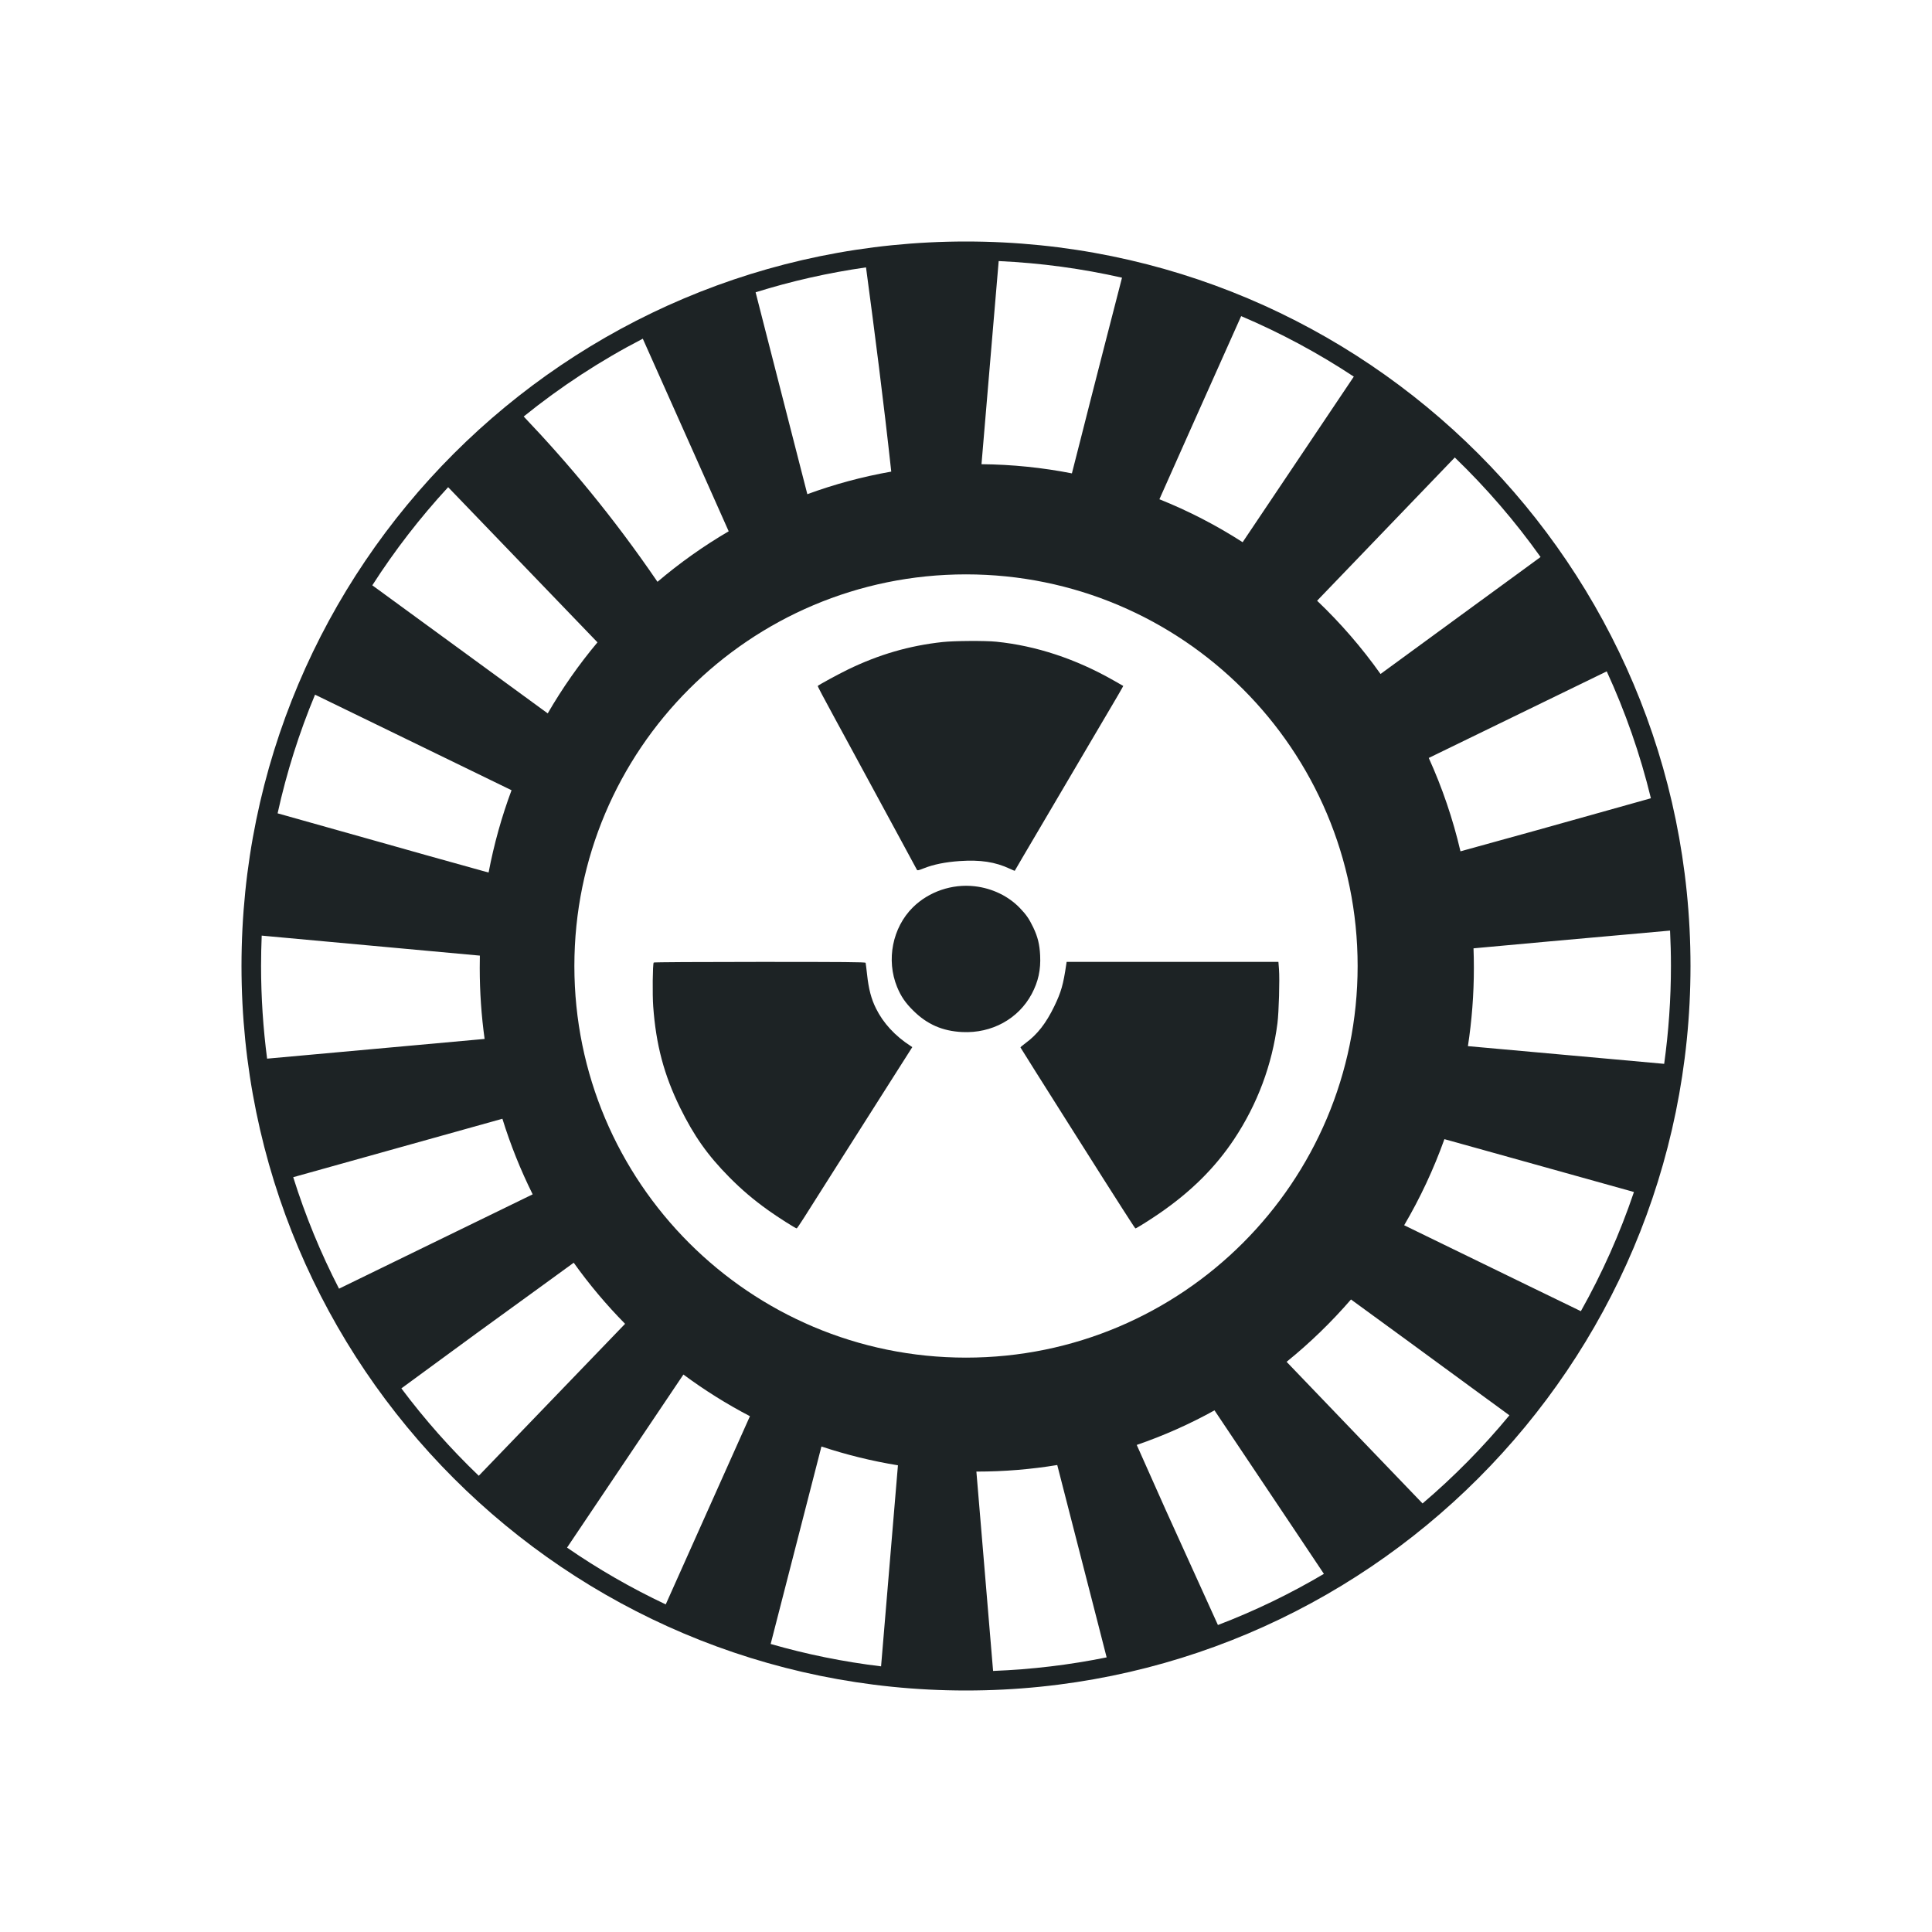 <svg width="48" height="48" viewBox="0 0 48 48" fill="none" xmlns="http://www.w3.org/2000/svg">
<path d="M27.665 16.904C26.726 16.369 25.739 16.043 24.752 15.943C24.477 15.915 23.712 15.92 23.42 15.951C22.591 16.041 21.838 16.26 21.063 16.636C20.823 16.753 20.352 17.009 20.317 17.042C20.31 17.048 20.46 17.331 20.763 17.888L20.968 18.264C21.103 18.511 21.502 19.248 22.385 20.878C22.592 21.261 22.769 21.588 22.778 21.605C22.792 21.632 22.812 21.628 22.957 21.571C23.197 21.476 23.486 21.418 23.84 21.393C24.358 21.358 24.723 21.413 25.09 21.584C25.155 21.615 25.209 21.637 25.211 21.635C25.212 21.633 25.3 21.483 25.405 21.302C25.595 20.976 26.401 19.607 26.712 19.082C26.8 18.932 26.975 18.636 27.099 18.424C27.224 18.212 27.444 17.839 27.587 17.596C27.731 17.353 27.861 17.129 27.877 17.098L27.907 17.042L27.665 16.904Z" fill="#1D2325"/>
<path d="M25.341 22.562C25.055 22.264 24.653 22.069 24.217 22.019C23.656 21.954 23.077 22.151 22.681 22.542C22.173 23.045 22.013 23.85 22.288 24.521C22.384 24.755 22.495 24.917 22.691 25.11C23.035 25.451 23.416 25.617 23.906 25.641C24.64 25.677 25.302 25.314 25.633 24.694C25.796 24.387 25.86 24.094 25.842 23.738C25.829 23.463 25.782 23.273 25.67 23.04C25.567 22.826 25.498 22.726 25.341 22.562Z" fill="#1D2325"/>
<path d="M31.738 25.421C31.773 25.145 31.796 24.341 31.776 24.08L31.762 23.898H26.5L26.491 23.959C26.416 24.466 26.365 24.645 26.193 25.002C25.99 25.422 25.771 25.702 25.482 25.914C25.411 25.966 25.353 26.015 25.353 26.023C25.353 26.034 27.716 29.771 27.899 30.049C27.923 30.085 28.001 30.205 28.072 30.317C28.142 30.428 28.205 30.519 28.21 30.519C28.234 30.519 28.551 30.32 28.798 30.151C29.589 29.608 30.192 29.01 30.664 28.299C31.241 27.43 31.607 26.45 31.738 25.421Z" fill="#1D2325"/>
<path d="M21.543 24.217C21.526 24.067 21.51 23.934 21.506 23.921C21.5 23.902 20.957 23.898 18.875 23.898C17.352 23.898 16.247 23.905 16.241 23.914C16.215 23.954 16.207 24.714 16.229 25.007C16.298 25.956 16.496 26.703 16.896 27.519C17.244 28.226 17.581 28.703 18.119 29.247C18.43 29.561 18.718 29.805 19.083 30.067C19.326 30.241 19.764 30.519 19.794 30.519C19.802 30.518 19.884 30.398 19.977 30.251C20.069 30.103 20.433 29.53 20.785 28.976C21.137 28.423 21.704 27.53 22.045 26.992L22.666 26.015L22.622 25.986C22.236 25.736 21.944 25.419 21.764 25.055C21.646 24.819 21.581 24.57 21.543 24.217Z" fill="#1D2325"/>
<path fill-rule="evenodd" clip-rule="evenodd" d="M24 42C33.941 42 42 33.941 42 24C42 14.059 33.941 6 24 6C14.059 6 6 14.059 6 24C6 33.941 14.059 42 24 42ZM27.876 6.899C26.884 6.674 25.86 6.534 24.812 6.486C24.752 7.195 24.696 7.861 24.649 8.41C24.561 9.448 24.473 10.497 24.385 11.533C25.152 11.54 25.903 11.618 26.631 11.761C26.738 11.342 26.814 11.047 26.845 10.922C26.956 10.478 27.22 9.449 27.429 8.634C27.517 8.293 27.678 7.668 27.876 6.899ZM30.836 7.854C31.818 8.271 32.754 8.775 33.635 9.357C32.88 10.479 31.888 11.957 30.873 13.471C30.222 13.052 29.53 12.694 28.805 12.404C29.24 11.428 29.519 10.803 29.585 10.653C29.657 10.491 30.154 9.379 30.836 7.854ZM38.275 13.839C37.642 12.949 36.928 12.122 36.144 11.366C35.058 12.496 33.897 13.704 32.723 14.925C33.304 15.478 33.832 16.087 34.299 16.745C35.083 16.172 35.895 15.579 36.586 15.073C36.845 14.883 37.406 14.474 37.831 14.164L38.275 13.839ZM11.134 12.104C10.438 12.858 9.807 13.674 9.25 14.542C10.522 15.471 12.076 16.605 13.608 17.724C13.97 17.099 14.384 16.508 14.844 15.959L11.134 12.104ZM7.827 17.259C7.434 18.203 7.121 19.188 6.897 20.207C8.038 20.527 9.078 20.819 9.453 20.926C9.949 21.068 11.089 21.387 11.986 21.636L12.139 21.678C12.273 20.974 12.464 20.29 12.709 19.633C11.689 19.137 10.558 18.587 9.325 17.987L7.827 17.259ZM6.636 26.302C6.538 25.547 6.486 24.778 6.486 23.997C6.486 23.745 6.492 23.494 6.502 23.245L6.674 23.261C8.253 23.406 10.31 23.595 11.922 23.742C11.92 23.843 11.919 23.945 11.919 24.047C11.919 24.646 11.96 25.235 12.04 25.812C10.447 25.957 8.702 26.116 7.564 26.218L6.636 26.302ZM7.285 29.247C7.587 30.209 7.968 31.135 8.423 32.017C9.131 31.672 9.902 31.297 10.655 30.929C11.52 30.508 12.421 30.069 13.234 29.673C12.936 29.073 12.683 28.445 12.482 27.795L7.285 29.247ZM11.895 36.665C11.196 35.996 10.553 35.27 9.972 34.494C11.658 33.256 12.103 32.931 13.403 31.991C13.584 31.86 13.883 31.642 14.254 31.372C14.639 31.912 15.066 32.419 15.53 32.89L11.895 36.665ZM14.088 38.45C14.862 38.984 15.682 39.456 16.54 39.861C17.148 38.502 17.847 36.938 18.632 35.185C18.053 34.883 17.5 34.536 16.979 34.15L14.715 37.517C14.505 37.828 14.285 38.156 14.088 38.45ZM21.89 41.4C20.951 41.287 20.034 41.1 19.147 40.844C19.29 40.289 19.444 39.688 19.586 39.136C19.921 37.828 20.29 36.395 20.405 35.951L20.409 35.938C21.023 36.142 21.657 36.299 22.309 36.405C22.21 37.581 22.077 39.173 21.89 41.4ZM24.673 41.514C25.635 41.477 26.577 41.363 27.494 41.177C27.423 40.899 27.35 40.611 27.27 40.302C27.11 39.685 26.804 38.495 26.59 37.656C26.514 37.36 26.401 36.918 26.267 36.398C25.617 36.505 24.949 36.561 24.268 36.561L24.258 36.561C24.325 37.358 24.388 38.108 24.44 38.732C24.503 39.492 24.585 40.47 24.673 41.514ZM32.892 39.102C32.057 39.596 31.177 40.022 30.259 40.373L29.862 39.498C29.365 38.405 29.041 37.693 28.965 37.521C28.854 37.27 28.569 36.631 28.242 35.899C28.914 35.668 29.56 35.38 30.174 35.04C31.033 36.322 31.812 37.485 32.165 38.014C32.38 38.337 32.636 38.72 32.892 39.102ZM35.343 37.353C36.124 36.688 36.847 35.955 37.501 35.163L36.563 34.477C35.655 33.81 34.36 32.864 33.565 32.285C33.078 32.848 32.543 33.367 31.965 33.834C32.543 34.436 33.137 35.056 33.743 35.687L35.343 37.353ZM40.595 29.615C40.246 30.648 39.803 31.639 39.276 32.576C38.828 32.359 38.352 32.128 37.916 31.916C36.83 31.387 35.748 30.86 35.512 30.746C35.432 30.707 35.209 30.598 34.886 30.441C35.283 29.766 35.618 29.05 35.886 28.302L36.929 28.592C37.845 28.847 39.413 29.284 40.595 29.615ZM41.514 23.997C41.514 23.703 41.506 23.41 41.492 23.12C41.159 23.15 40.806 23.182 40.449 23.214C39.285 23.317 37.703 23.46 36.609 23.561C36.615 23.722 36.618 23.884 36.618 24.047C36.618 24.708 36.567 25.357 36.47 25.991C37.88 26.119 39.16 26.234 39.977 26.307C40.451 26.35 40.917 26.392 41.346 26.431C41.456 25.636 41.514 24.823 41.514 23.997ZM39.919 16.68C40.38 17.683 40.75 18.737 41.016 19.832L40.965 19.847C38.566 20.521 37.483 20.823 36.285 21.151C36.097 20.344 35.831 19.568 35.497 18.831C37.252 17.978 38.726 17.261 39.919 16.68ZM18.773 7.262C19.659 6.985 20.576 6.777 21.516 6.643C21.733 8.267 21.949 9.939 22.143 11.717C21.425 11.843 20.728 12.032 20.058 12.278L19.917 11.729C19.588 10.447 19.169 8.812 18.986 8.096C18.922 7.846 18.848 7.556 18.773 7.262ZM17.309 11.415C17.132 11.016 16.616 9.861 15.97 8.415C14.916 8.96 13.926 9.609 13.011 10.348C14.115 11.508 15.223 12.826 16.335 14.455C16.886 13.987 17.478 13.566 18.104 13.2C17.72 12.34 17.429 11.687 17.309 11.415ZM33.73 24C33.73 29.374 29.374 33.73 24 33.73C18.626 33.73 14.27 29.374 14.27 24C14.27 18.626 18.626 14.27 24 14.27C29.374 14.27 33.73 18.626 33.73 24Z" fill="#1D2325"/>
</svg>
